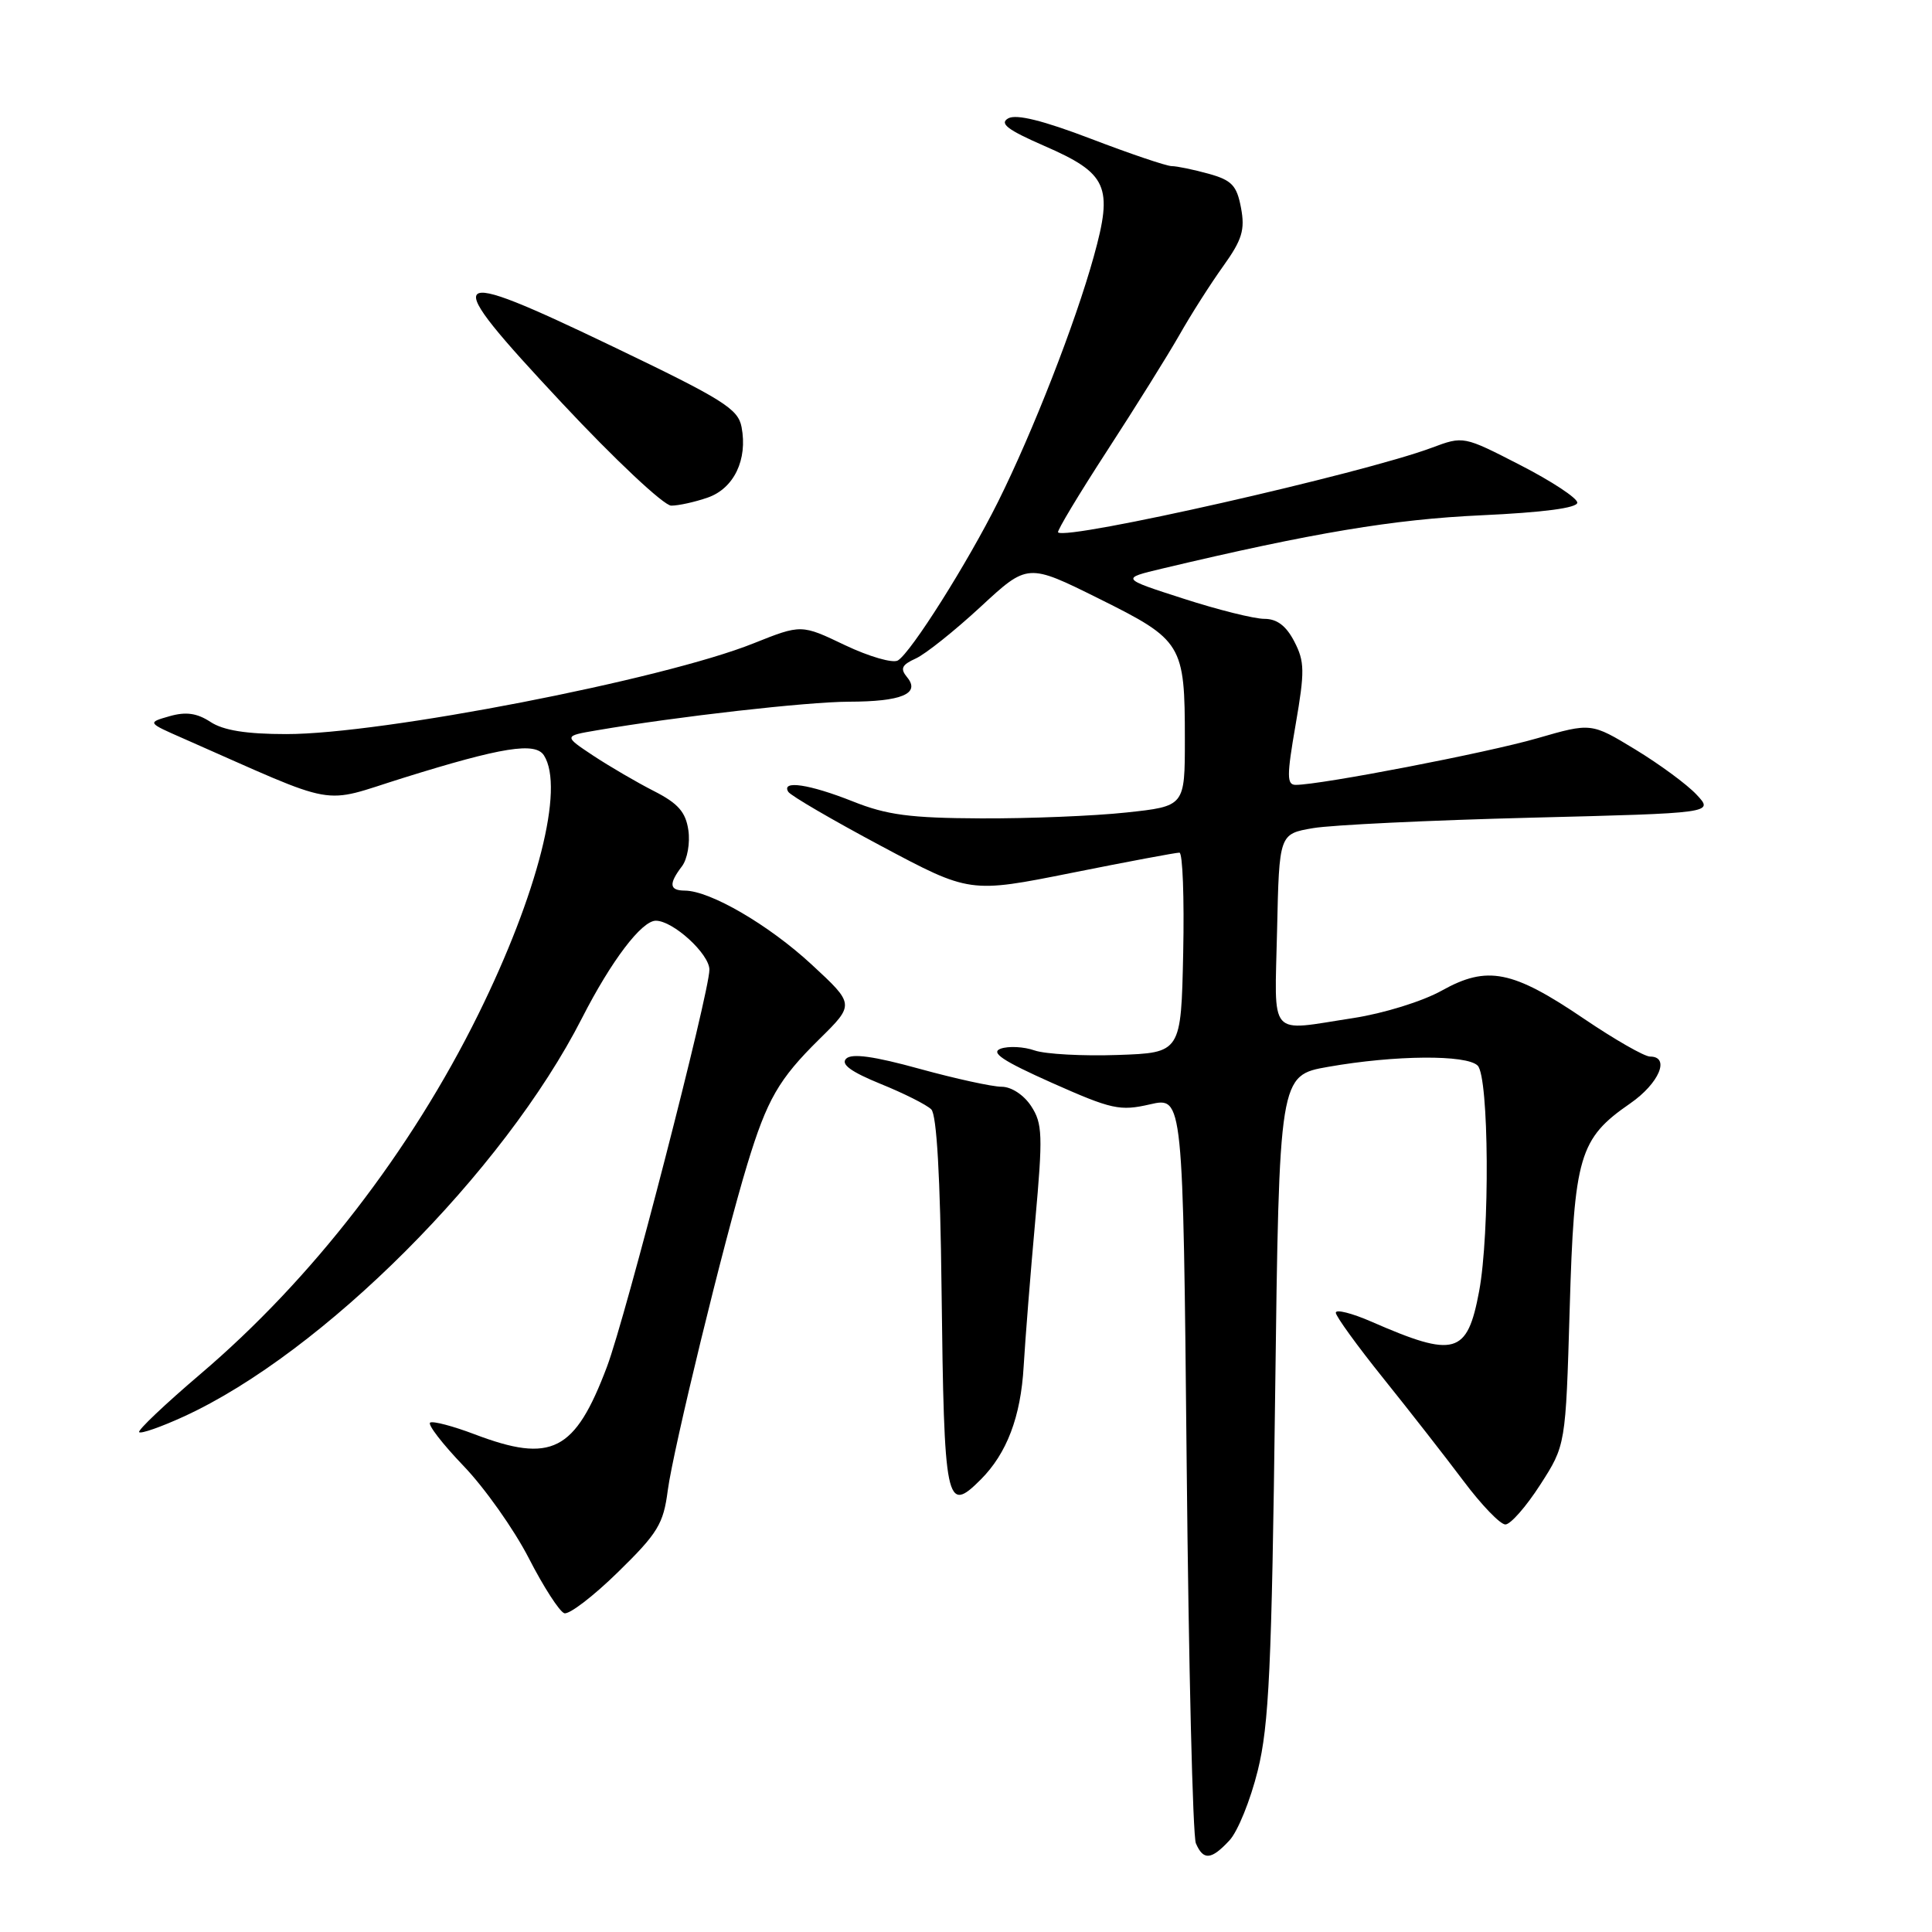 <?xml version="1.0" encoding="UTF-8" standalone="no"?>
<!DOCTYPE svg PUBLIC "-//W3C//DTD SVG 1.1//EN" "http://www.w3.org/Graphics/SVG/1.1/DTD/svg11.dtd" >
<svg xmlns="http://www.w3.org/2000/svg" xmlns:xlink="http://www.w3.org/1999/xlink" version="1.1" viewBox="0 0 256 256">
 <g >
 <path fill="currentColor"
d=" M 162.91 243.86 C 164.01 242.69 165.69 238.53 166.66 234.61 C 168.15 228.60 168.51 220.94 168.96 185.00 C 169.50 142.50 169.50 142.50 176.00 141.36 C 184.86 139.80 194.33 139.73 195.80 141.20 C 197.30 142.70 197.43 163.42 195.99 171.11 C 194.42 179.50 192.78 179.96 181.75 175.14 C 179.14 174.00 177.00 173.46 177.00 173.94 C 177.00 174.41 179.84 178.33 183.31 182.65 C 186.78 186.97 191.56 193.09 193.93 196.25 C 196.30 199.41 198.79 202.00 199.47 202.00 C 200.15 202.00 202.22 199.64 204.08 196.75 C 207.46 191.50 207.46 191.50 207.99 173.50 C 208.58 153.15 209.25 150.88 216.01 146.21 C 219.84 143.56 221.35 140.00 218.64 140.00 C 217.89 140.00 213.96 137.75 209.90 135.00 C 200.41 128.56 197.07 127.90 191.06 131.25 C 188.51 132.68 183.34 134.28 179.31 134.90 C 167.91 136.64 168.90 137.79 169.22 123.25 C 169.50 110.50 169.50 110.50 174.00 109.73 C 176.47 109.31 189.43 108.69 202.80 108.35 C 227.10 107.74 227.10 107.74 224.80 105.29 C 223.54 103.94 219.88 101.25 216.67 99.30 C 210.84 95.76 210.84 95.76 203.67 97.83 C 197.09 99.74 174.99 104.00 171.69 104.00 C 170.50 104.00 170.49 102.85 171.68 96.00 C 172.90 88.94 172.88 87.66 171.50 85.00 C 170.42 82.92 169.21 82.00 167.53 82.00 C 166.19 82.00 161.37 80.80 156.80 79.32 C 148.50 76.65 148.50 76.65 154.00 75.34 C 173.95 70.60 184.67 68.81 196.25 68.28 C 204.50 67.90 209.00 67.31 209.00 66.60 C 208.99 65.99 205.60 63.76 201.45 61.63 C 193.92 57.76 193.92 57.76 189.71 59.33 C 180.60 62.74 141.30 71.64 140.20 70.54 C 140.03 70.36 142.95 65.50 146.69 59.74 C 150.44 53.97 154.75 47.06 156.28 44.38 C 157.80 41.69 160.41 37.60 162.08 35.27 C 164.59 31.77 164.99 30.45 164.44 27.54 C 163.88 24.57 163.23 23.88 160.14 23.02 C 158.14 22.47 155.93 22.01 155.24 22.01 C 154.55 22.00 149.75 20.38 144.58 18.40 C 138.19 15.96 134.67 15.09 133.60 15.68 C 132.39 16.36 133.49 17.20 138.37 19.33 C 146.76 22.98 147.52 24.68 144.93 33.99 C 142.49 42.81 136.85 57.25 132.24 66.50 C 128.19 74.62 120.74 86.42 118.98 87.51 C 118.32 87.92 115.17 87.01 111.97 85.49 C 106.18 82.72 106.18 82.72 99.84 85.25 C 87.86 90.05 50.56 97.29 37.92 97.27 C 32.65 97.27 29.59 96.78 27.89 95.66 C 26.10 94.49 24.64 94.28 22.47 94.90 C 19.50 95.75 19.50 95.75 24.31 97.86 C 45.36 107.13 42.24 106.57 53.42 103.08 C 66.53 98.99 70.94 98.29 72.08 100.10 C 74.82 104.42 71.26 118.43 63.38 134.40 C 54.44 152.52 41.34 169.48 26.59 182.04 C 21.87 186.06 18.20 189.54 18.44 189.77 C 18.68 190.01 21.34 189.08 24.35 187.70 C 42.74 179.28 66.74 155.27 77.13 134.88 C 80.99 127.32 85.02 122.00 86.90 122.00 C 89.19 122.00 94.00 126.40 94.00 128.49 C 94.00 131.51 82.90 174.54 80.43 181.09 C 76.18 192.36 73.10 193.93 62.86 190.04 C 60.01 188.96 57.38 188.27 57.00 188.50 C 56.62 188.73 58.61 191.31 61.41 194.23 C 64.21 197.14 68.10 202.64 70.06 206.45 C 72.01 210.26 74.13 213.54 74.77 213.76 C 75.41 213.97 78.61 211.52 81.88 208.32 C 87.16 203.16 87.91 201.93 88.48 197.50 C 89.19 192.08 95.95 164.35 99.02 154.28 C 101.64 145.68 103.18 143.00 108.57 137.69 C 113.25 133.08 113.25 133.08 107.53 127.79 C 101.86 122.55 94.12 118.04 90.75 118.01 C 88.69 118.00 88.58 117.13 90.36 114.79 C 91.08 113.85 91.46 111.69 91.21 110.00 C 90.86 107.60 89.85 106.45 86.65 104.82 C 84.39 103.67 80.78 101.56 78.61 100.13 C 74.68 97.52 74.68 97.52 79.09 96.77 C 89.69 94.95 106.90 93.00 112.46 92.98 C 119.47 92.97 122.00 91.91 120.19 89.73 C 119.25 88.59 119.48 88.10 121.35 87.25 C 122.63 86.67 126.49 83.59 129.93 80.41 C 136.17 74.63 136.17 74.63 145.61 79.32 C 156.68 84.82 157.00 85.34 157.00 97.98 C 157.00 106.83 157.00 106.83 149.25 107.66 C 144.99 108.12 136.32 108.47 130.00 108.44 C 120.59 108.40 117.50 107.99 113.00 106.19 C 107.26 103.91 103.48 103.34 104.45 104.92 C 104.77 105.43 110.31 108.66 116.76 112.10 C 128.50 118.36 128.50 118.36 142.00 115.66 C 149.43 114.17 155.85 112.97 156.28 112.98 C 156.71 112.99 156.93 118.96 156.78 126.25 C 156.50 139.50 156.50 139.50 148.09 139.79 C 143.47 139.95 138.52 139.68 137.09 139.19 C 135.67 138.69 133.65 138.59 132.61 138.95 C 131.19 139.46 132.84 140.56 139.38 143.48 C 147.32 147.01 148.39 147.25 152.39 146.33 C 156.76 145.33 156.76 145.33 157.24 193.92 C 157.50 220.64 158.05 243.29 158.46 244.25 C 159.45 246.55 160.50 246.46 162.91 243.86 Z  M 129.95 196.05 C 133.41 192.59 135.26 187.73 135.64 181.05 C 135.85 177.45 136.54 168.79 137.17 161.81 C 138.20 150.40 138.14 148.87 136.63 146.56 C 135.66 145.08 134.01 144.00 132.72 144.00 C 131.49 144.00 126.59 142.93 121.83 141.62 C 115.78 139.95 112.85 139.55 112.12 140.28 C 111.38 141.02 112.76 142.02 116.68 143.62 C 119.77 144.87 122.79 146.39 123.40 147.00 C 124.12 147.72 124.59 155.95 124.76 170.80 C 125.10 199.40 125.35 200.65 129.95 196.05 Z  M 93.78 65.93 C 97.25 64.72 99.09 60.90 98.26 56.58 C 97.80 54.17 95.82 52.93 81.25 45.94 C 58.65 35.10 58.01 35.81 74.44 53.38 C 81.46 60.89 87.97 67.00 88.94 67.00 C 89.91 67.00 92.09 66.52 93.78 65.93 Z "/>
</g>
</svg>
